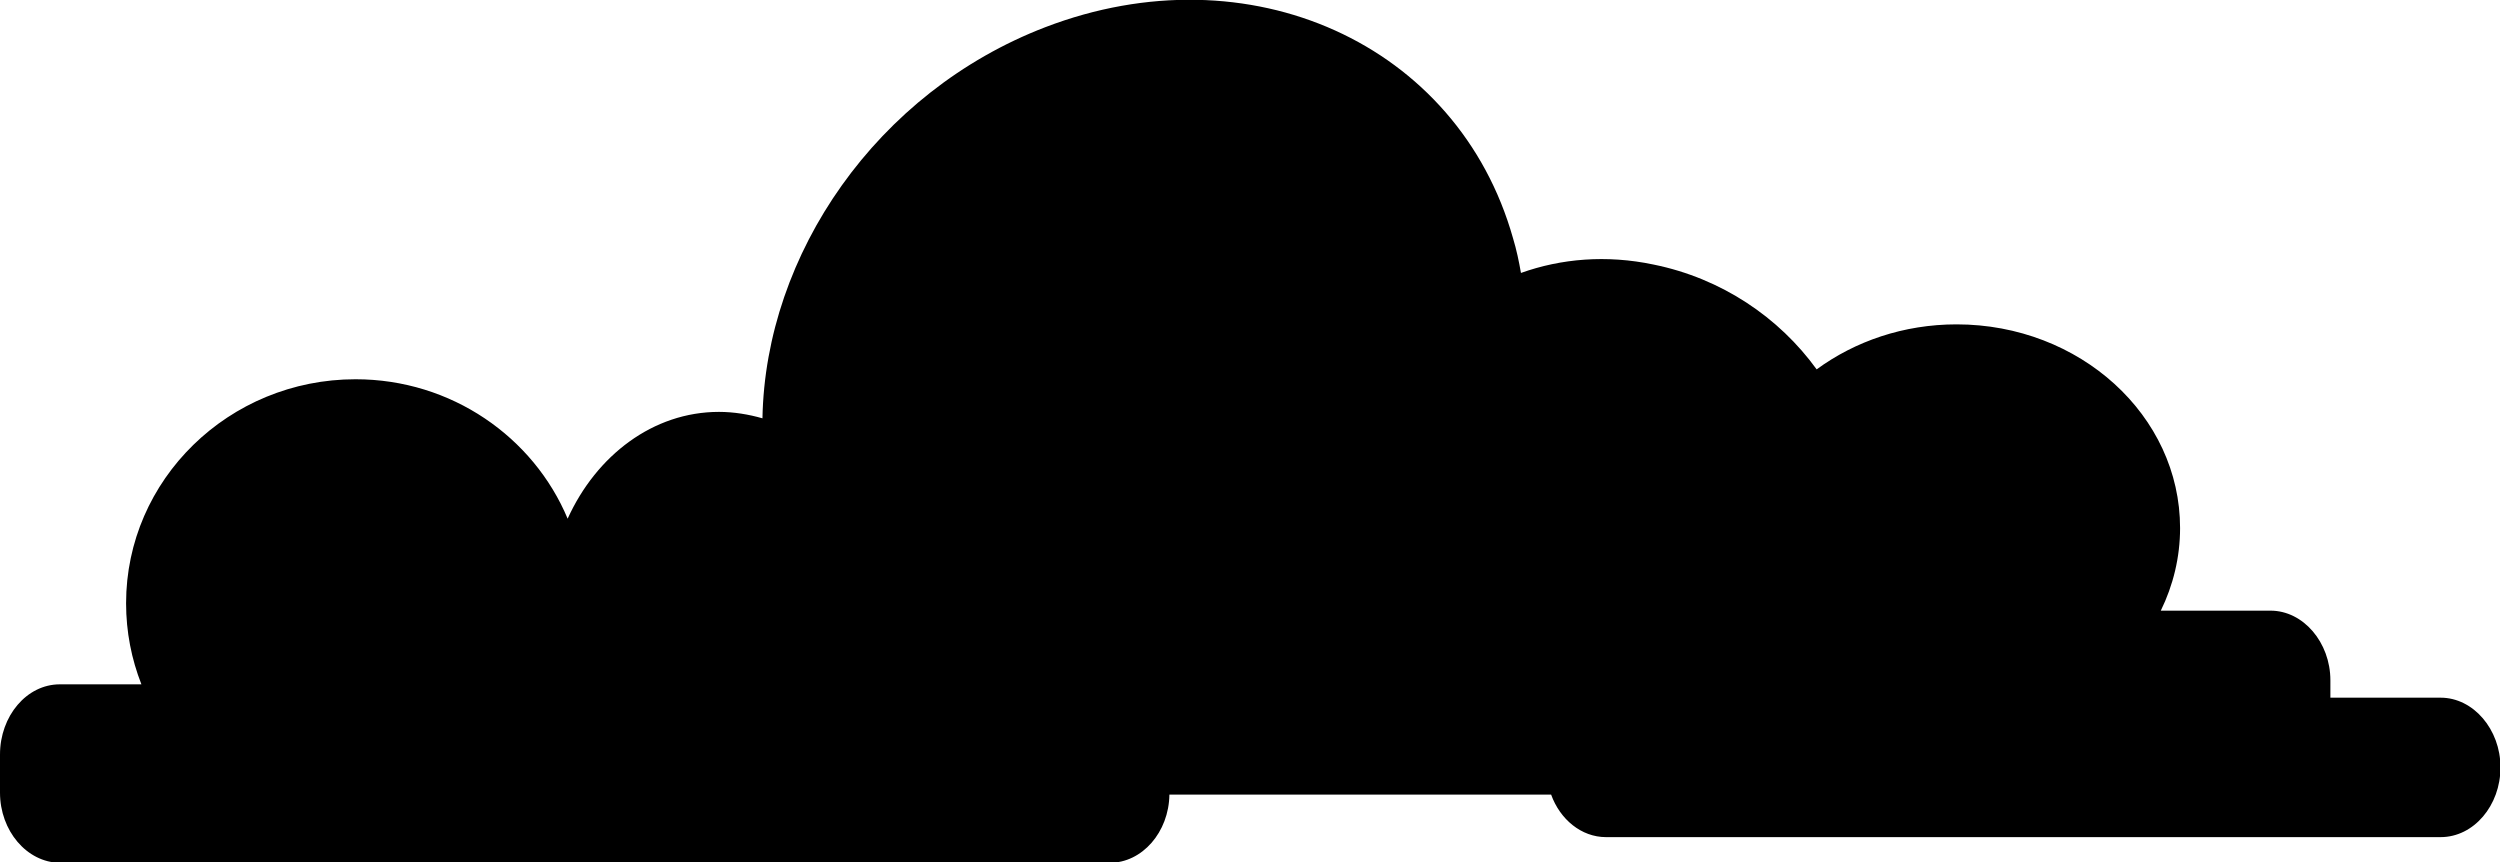 <?xml version="1.0" encoding="utf-8"?>
<!-- Generator: Adobe Illustrator 19.1.0, SVG Export Plug-In . SVG Version: 6.00 Build 0)  -->
<svg version="1.1" class="cloud5" xmlns="http://www.w3.org/2000/svg" xmlns:xlink="http://www.w3.org/1999/xlink" x="0px" y="0px"
	 viewBox="0 0 505.6 174.4" style="enable-background:new 0 0 505.6 174.4;" xml:space="preserve">
<g id="sky">
	<path id="cloud01_1_" class="st53" d="M12.1,138.4h16.5c-2-5.1-3.1-10.6-3.1-16.4c0-25,20.8-45.3,46.4-45.3
		c19.4,0,36,11.7,42.9,28.2c5.8-12.8,17.3-21.6,30.6-21.6c3,0,6,0.5,8.8,1.3c0.6-33.2,23.1-66,57.2-79.1
		c41.2-15.8,83.5,3.3,94.6,42.7c0.7,2.3,1.2,4.7,1.6,7c8.1-2.9,17.3-3.7,26.8-1.7c13.8,2.8,25.4,10.7,33,21.2
		c7.8-5.7,17.6-9.1,28.3-9.1c24.9,0,45.2,18.4,45.2,41.2c0,5.9-1.4,11.6-3.9,16.7h22.2c6.6,0,12.1,6.4,12.1,14.1v3.5h22.3
		c6.6,0,12.1,6.4,12.1,14.1s-5.4,14.1-12.1,14.1H324.8c-5,0-9.3-3.6-11.1-8.6h-77.2c-0.1,7.6-5.5,13.8-12.1,13.8H12.1
		C5.4,174.4,0,168,0,160.3l0-7.7C0,144.8,5.4,138.4,12.1,138.4z"/>
</g>
</svg>
